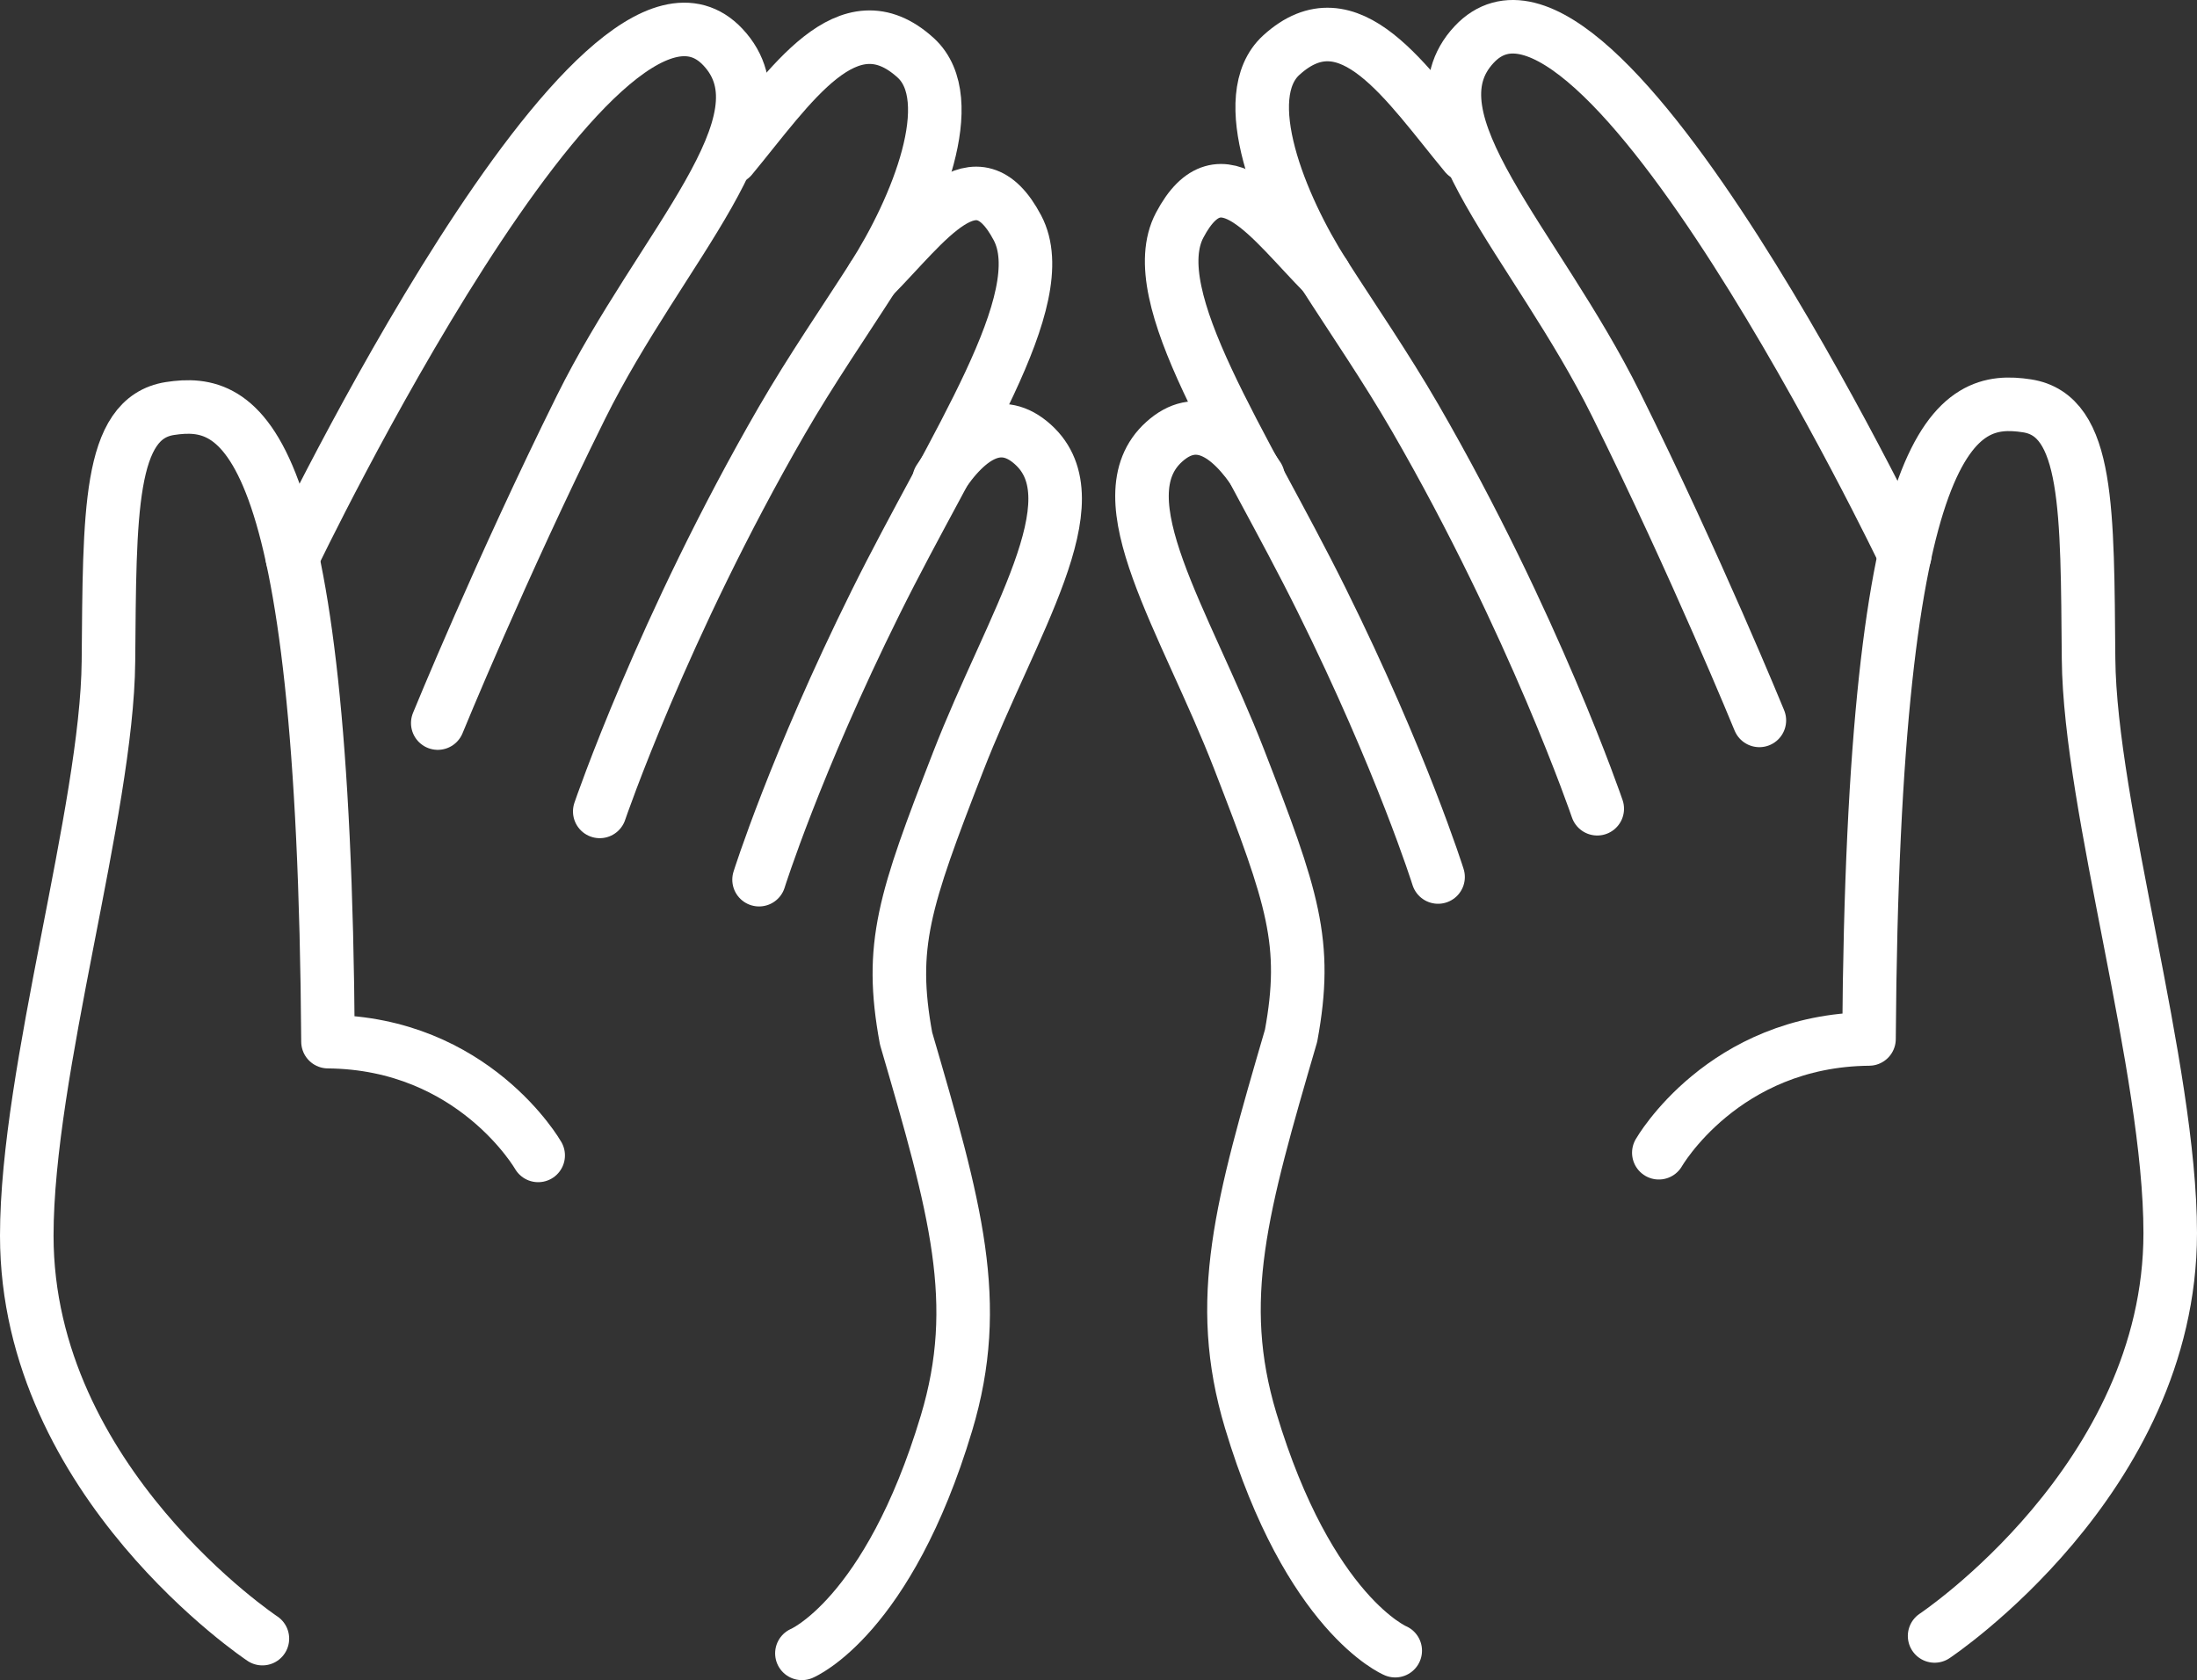 <?xml version="1.0" encoding="utf-8"?>
<!-- Generator: Adobe Illustrator 22.0.0, SVG Export Plug-In . SVG Version: 6.00 Build 0)  -->
<svg version="1.1" id="Layer_1" xmlns="http://www.w3.org/2000/svg" xmlns:xlink="http://www.w3.org/1999/xlink" x="0px" y="0px"
	 viewBox="0 0 1641.1 1255.2" style="enable-background:new 0 0 1641.1 1255.2;" xml:space="preserve">
<rect x="0" y="0" width="1641.1" height="1255.2" fill="#333333" stroke="none"/>
<style type="text/css">
	.st0{fill:none;stroke:#FFFFFF;stroke-width:40;stroke-linecap:round;stroke-linejoin:round;}
</style>
<title>mol</title>
<g id="icons">
	<g id="Layer_5">
		<g id="hands">
			<path class="st0" d="M196,1224.2c0,0-176-117-176-301c0-123.1,60-318,61-429s-0.1-181.9,46-189c52-8,115,14,118,473
				c109,1,157,85,157,85"/>
			<path class="st0" d="M218.4,416.7c0,0,229.6-479.5,321.6-381.5c52.3,55.7-46,148-106,269s-107,236-107,236"/>
			<path class="st0" d="M546.3,117.7C590.5,64.3,633.3-3,684,43.2c34,31,0.8,112.6-32.1,164c-21.1,33-45.8,68.8-67.9,107
				c-89,154-136,292-136,292"/>
			<path class="st0" d="M651.9,207.2c40.2-40.6,77-95.9,108.1-37c28,53-47.9,162.7-106,280c-60,121-87,207-87,207"/>
			<path class="st0" d="M701.5,358.3c22.5-35.1,46.8-47.2,70-26.3c46.8,42-15.7,133.7-55.9,237.3c-40.2,103.6-51.6,136.9-38.8,206.5
				C714,903.2,734,973.2,707,1063.2c-43.6,145.2-108,172-108,172"/>
			<path class="st0" d="M1445.1,1222.2c0,0,176-117,176-301c0-123.1-60-318-61-429s0.2-181.9-46-189c-52-8-115,14-118,473
				c-109,1-157,85-157,85"/>
			<path class="st0" d="M1422.8,414.7c0,0-229.6-479.5-321.6-381.5c-52.3,55.7,46,148,106,269s107,236,107,236"/>
			<path class="st0" d="M1094.8,115.7c-44.2-53.4-87-120.7-137.7-74.5c-34,31-0.8,112.6,32.1,164c21.1,33,45.8,68.8,67.9,107
				c89,154,136,292,136,292"/>
			<path class="st0" d="M989.3,205.2c-40.2-40.6-77-95.9-108.1-37c-28,53,47.9,162.7,106,280c60,121,87,207,87,207"/>
			<path class="st0" d="M939.7,356.3c-22.5-35.1-46.8-47.2-70-26.3c-46.8,42,15.7,133.7,55.9,237.3
				c40.2,103.6,51.6,136.9,38.8,206.5c-37.2,127.4-57.2,197.4-30.2,287.4c43.6,145.2,108,172,108,172"/>
		</g>
	</g>
</g>
</svg>
